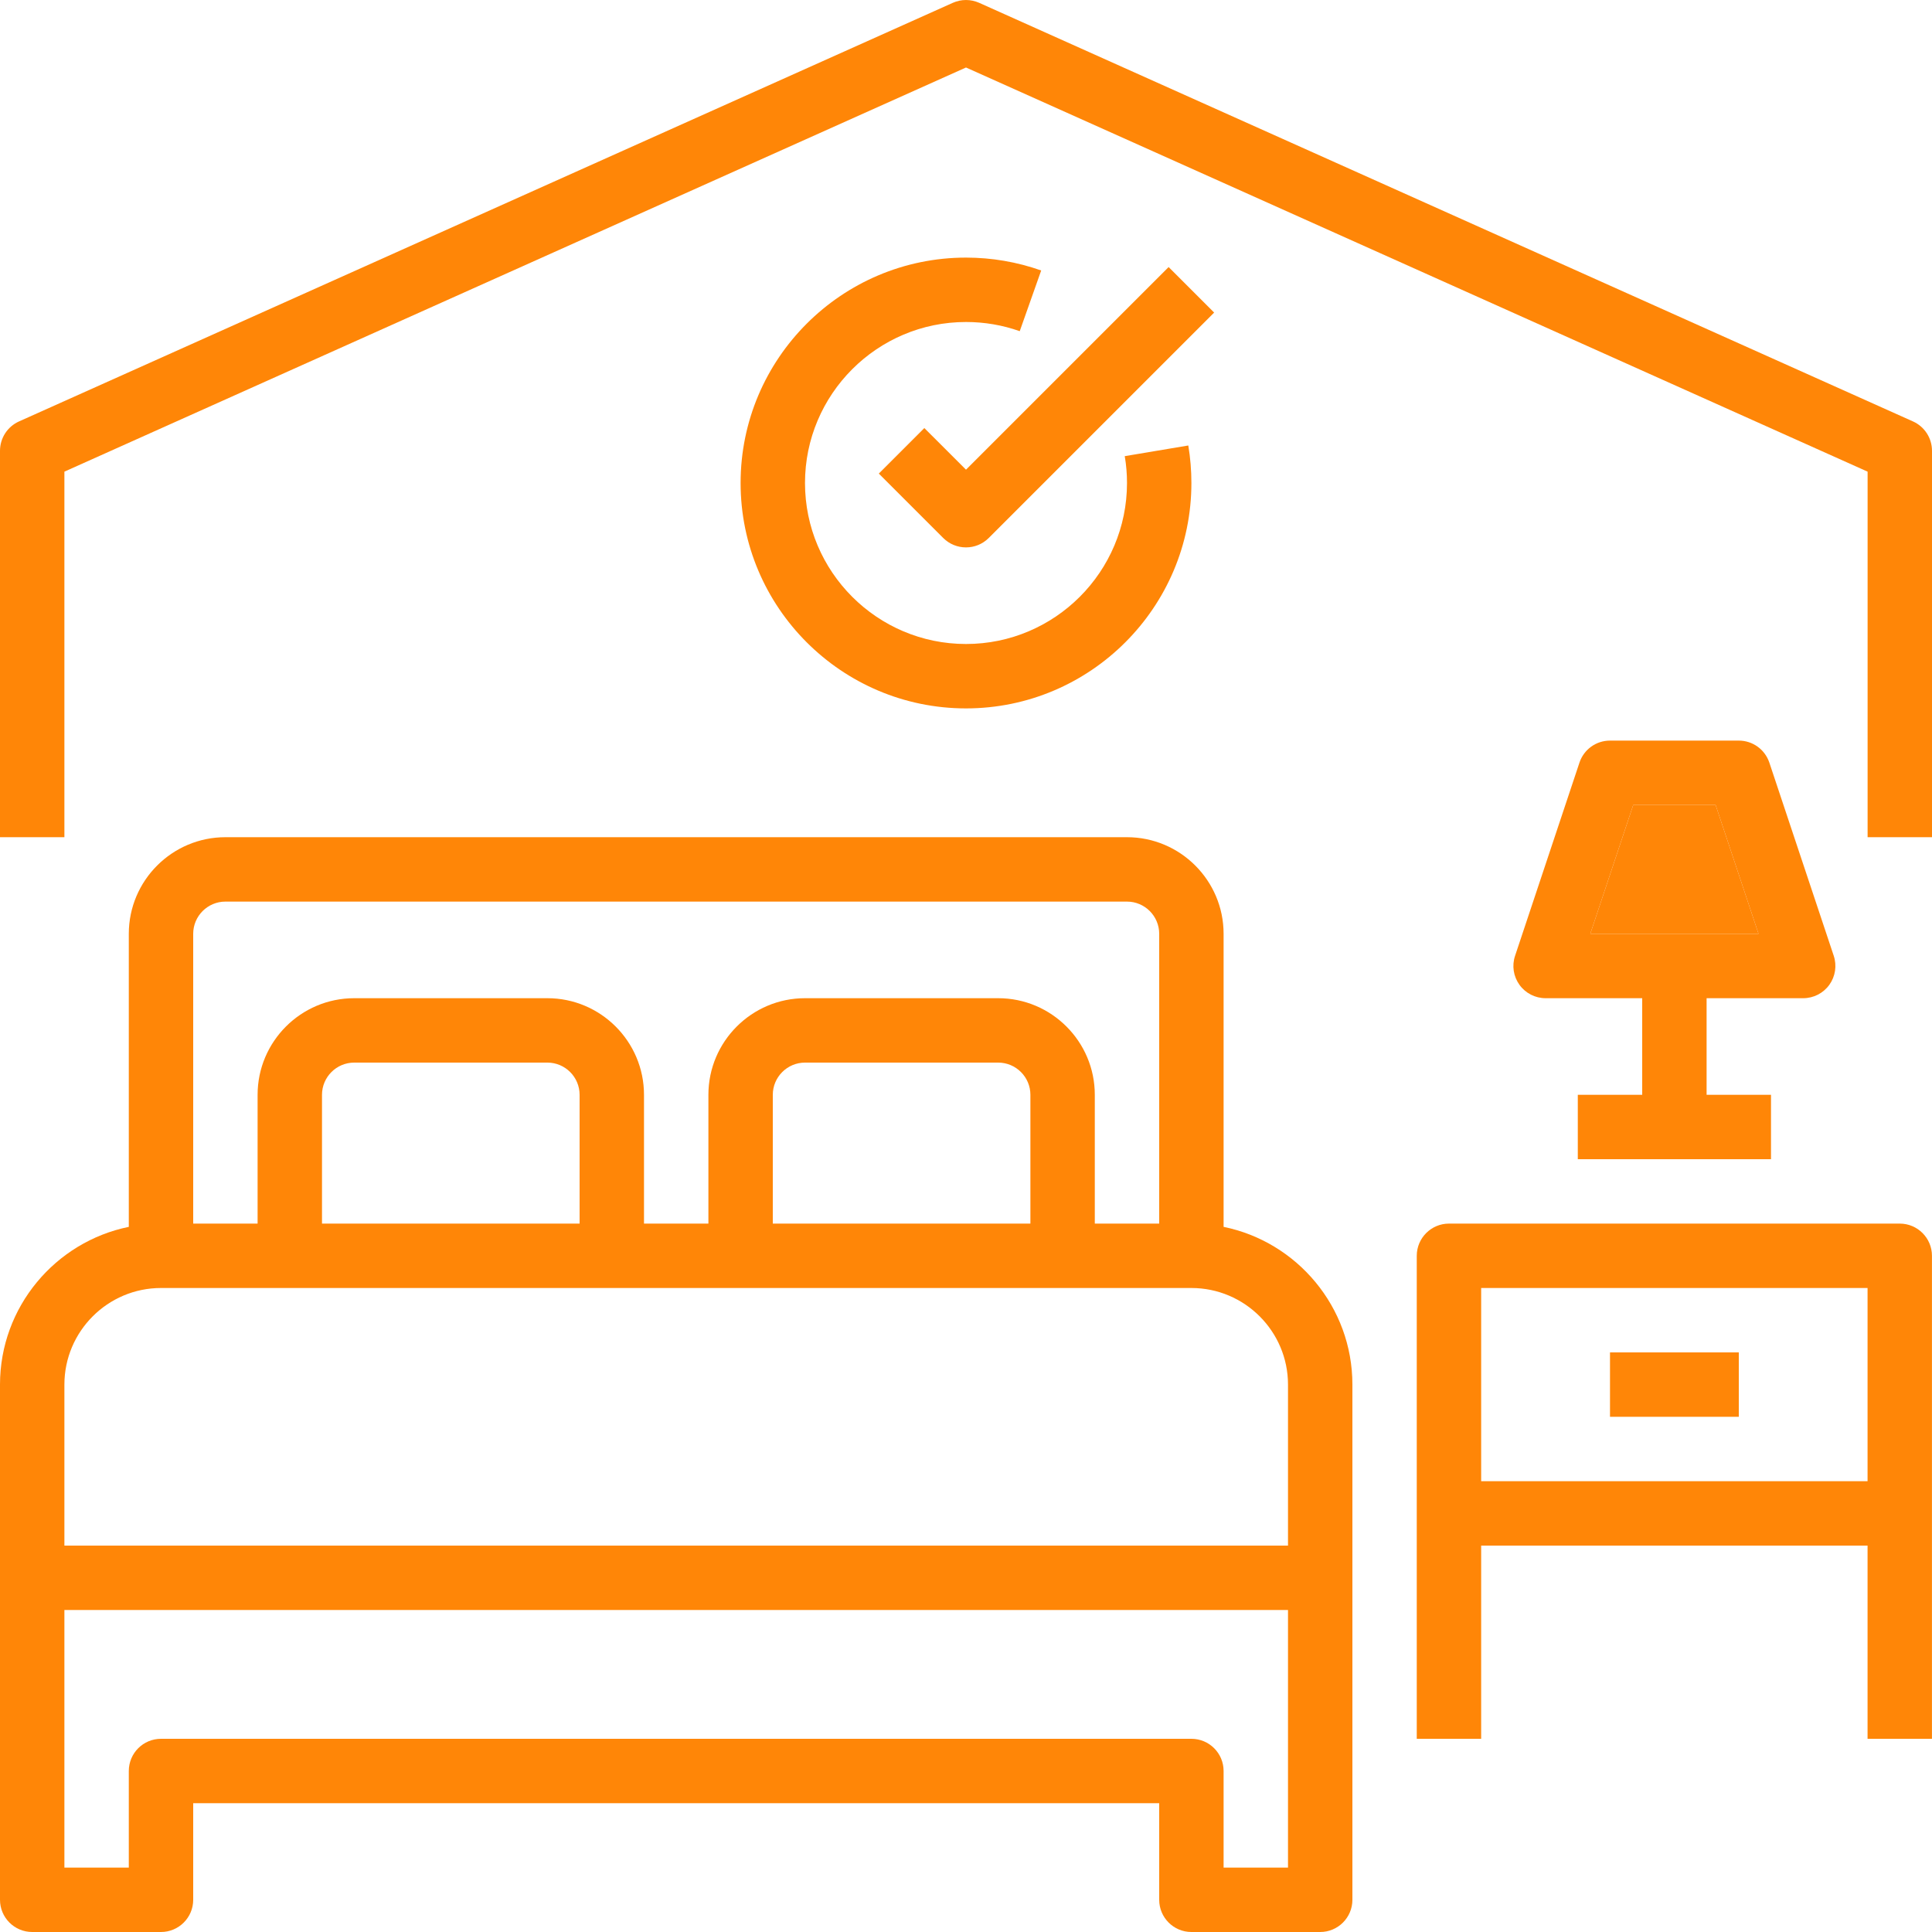 <svg width="48" height="48" viewBox="0 0 48 48" fill="none" xmlns="http://www.w3.org/2000/svg">
<g clip-path="url(#clip0_13343_7870)">
<path d="M30.4 30.481V23.2C30.4 21.877 29.323 20.8 28 20.8H5.6C4.277 20.8 3.2 21.877 3.2 23.2V30.481C1.377 30.853 0 32.469 0 34.4V39.2V47.2C0 47.641 0.358 48 0.8 48H4C4.442 48 4.8 47.641 4.8 47.2V44.8H28.8V47.2C28.8 47.641 29.158 48 29.6 48H32.8C33.242 48 33.6 47.641 33.6 47.2V39.2V34.4C33.6 32.469 32.223 30.853 30.4 30.481ZM4.8 23.2C4.8 22.759 5.159 22.4 5.6 22.4H28C28.441 22.4 28.8 22.759 28.8 23.2V30.4H27.2V27.2C27.2 25.877 26.123 24.8 24.8 24.8H20C18.677 24.8 17.6 25.877 17.6 27.2V30.4H16V27.2C16 25.877 14.923 24.8 13.6 24.8H8.8C7.477 24.8 6.4 25.877 6.4 27.2V30.4H4.8V23.2ZM25.6 27.2V30.4H19.2V27.2C19.2 26.759 19.559 26.4 20 26.4H24.8C25.241 26.4 25.6 26.759 25.6 27.2ZM14.4 27.2V30.4H8V27.2C8 26.759 8.359 26.4 8.8 26.4H13.6C14.041 26.4 14.4 26.759 14.4 27.2ZM32 46.4H30.4V44C30.4 43.558 30.042 43.2 29.6 43.2H4C3.558 43.2 3.2 43.558 3.2 44V46.4H1.6V40H32V46.4ZM32 38.4H1.6V34.4C1.6 33.077 2.677 32 4 32H7.2H15.2H18.4H26.4H29.6C30.923 32 32 33.077 32 34.4V38.4Z" fill="#FF8607"/>
<path d="M47.199 30.4H35.999C35.558 30.4 35.199 30.759 35.199 31.2V37.6V43.2H36.799V38.4H46.399V43.2H47.999V37.6V31.2C47.999 30.759 47.641 30.4 47.199 30.4ZM46.399 36.8H36.799V32H46.399V36.8Z" fill="#FF8607"/>
<path d="M43.2 33.6H40V35.2H43.2V33.6Z" fill="#FF8607"/>
<path d="M45.559 23.747L43.959 18.947C43.849 18.62 43.545 18.4 43.2 18.4H40C39.655 18.4 39.35 18.62 39.241 18.948L37.641 23.748C37.559 23.992 37.601 24.26 37.751 24.468C37.901 24.677 38.143 24.8 38.4 24.8H40.8V27.2H39.2V28.8H44V27.2H42.4V24.8H44.8C45.057 24.8 45.298 24.677 45.449 24.468C45.599 24.259 45.64 23.991 45.559 23.747ZM39.51 23.2L40.577 20H42.624L43.69 23.2H39.51Z" fill="#FF8607"/>
<path d="M39.51 23.2L40.577 20H42.624L43.69 23.2H39.51Z" fill="#FF8607"/>
<path d="M47.527 10.47L24.327 0.07C24.118 -0.023 23.881 -0.023 23.673 0.07L0.473 10.47C0.185 10.599 0 10.885 0 11.2V20.8H1.6V11.718L24 1.677L46.4 11.718V20.8H48V11.2C48 10.885 47.815 10.599 47.527 10.47Z" fill="#FF8607"/>
<path d="M29.523 11.068L27.944 11.333C27.982 11.552 28 11.776 28 12C28 14.206 26.206 16 24 16C21.795 16 20 14.206 20 12C20 9.795 21.795 8 24 8C24.458 8 24.908 8.077 25.335 8.228L25.868 6.72C25.268 6.508 24.64 6.4 24 6.4C20.912 6.4 18.4 8.912 18.4 12C18.4 15.088 20.912 17.6 24 17.6C27.088 17.6 29.6 15.088 29.6 12C29.6 11.687 29.574 11.373 29.523 11.068Z" fill="#FF8607"/>
<path d="M29.034 6.635L24 11.669L22.965 10.635L21.834 11.766L23.434 13.366C23.59 13.522 23.795 13.6 24 13.6C24.204 13.6 24.409 13.522 24.565 13.366L30.165 7.766L29.034 6.635Z" fill="#FF8607"/>
</g>
<defs>
<clipPath id="clip0_13343_7870">
<rect width="48" height="48" fill="white"/>
</clipPath>
</defs>
</svg>
